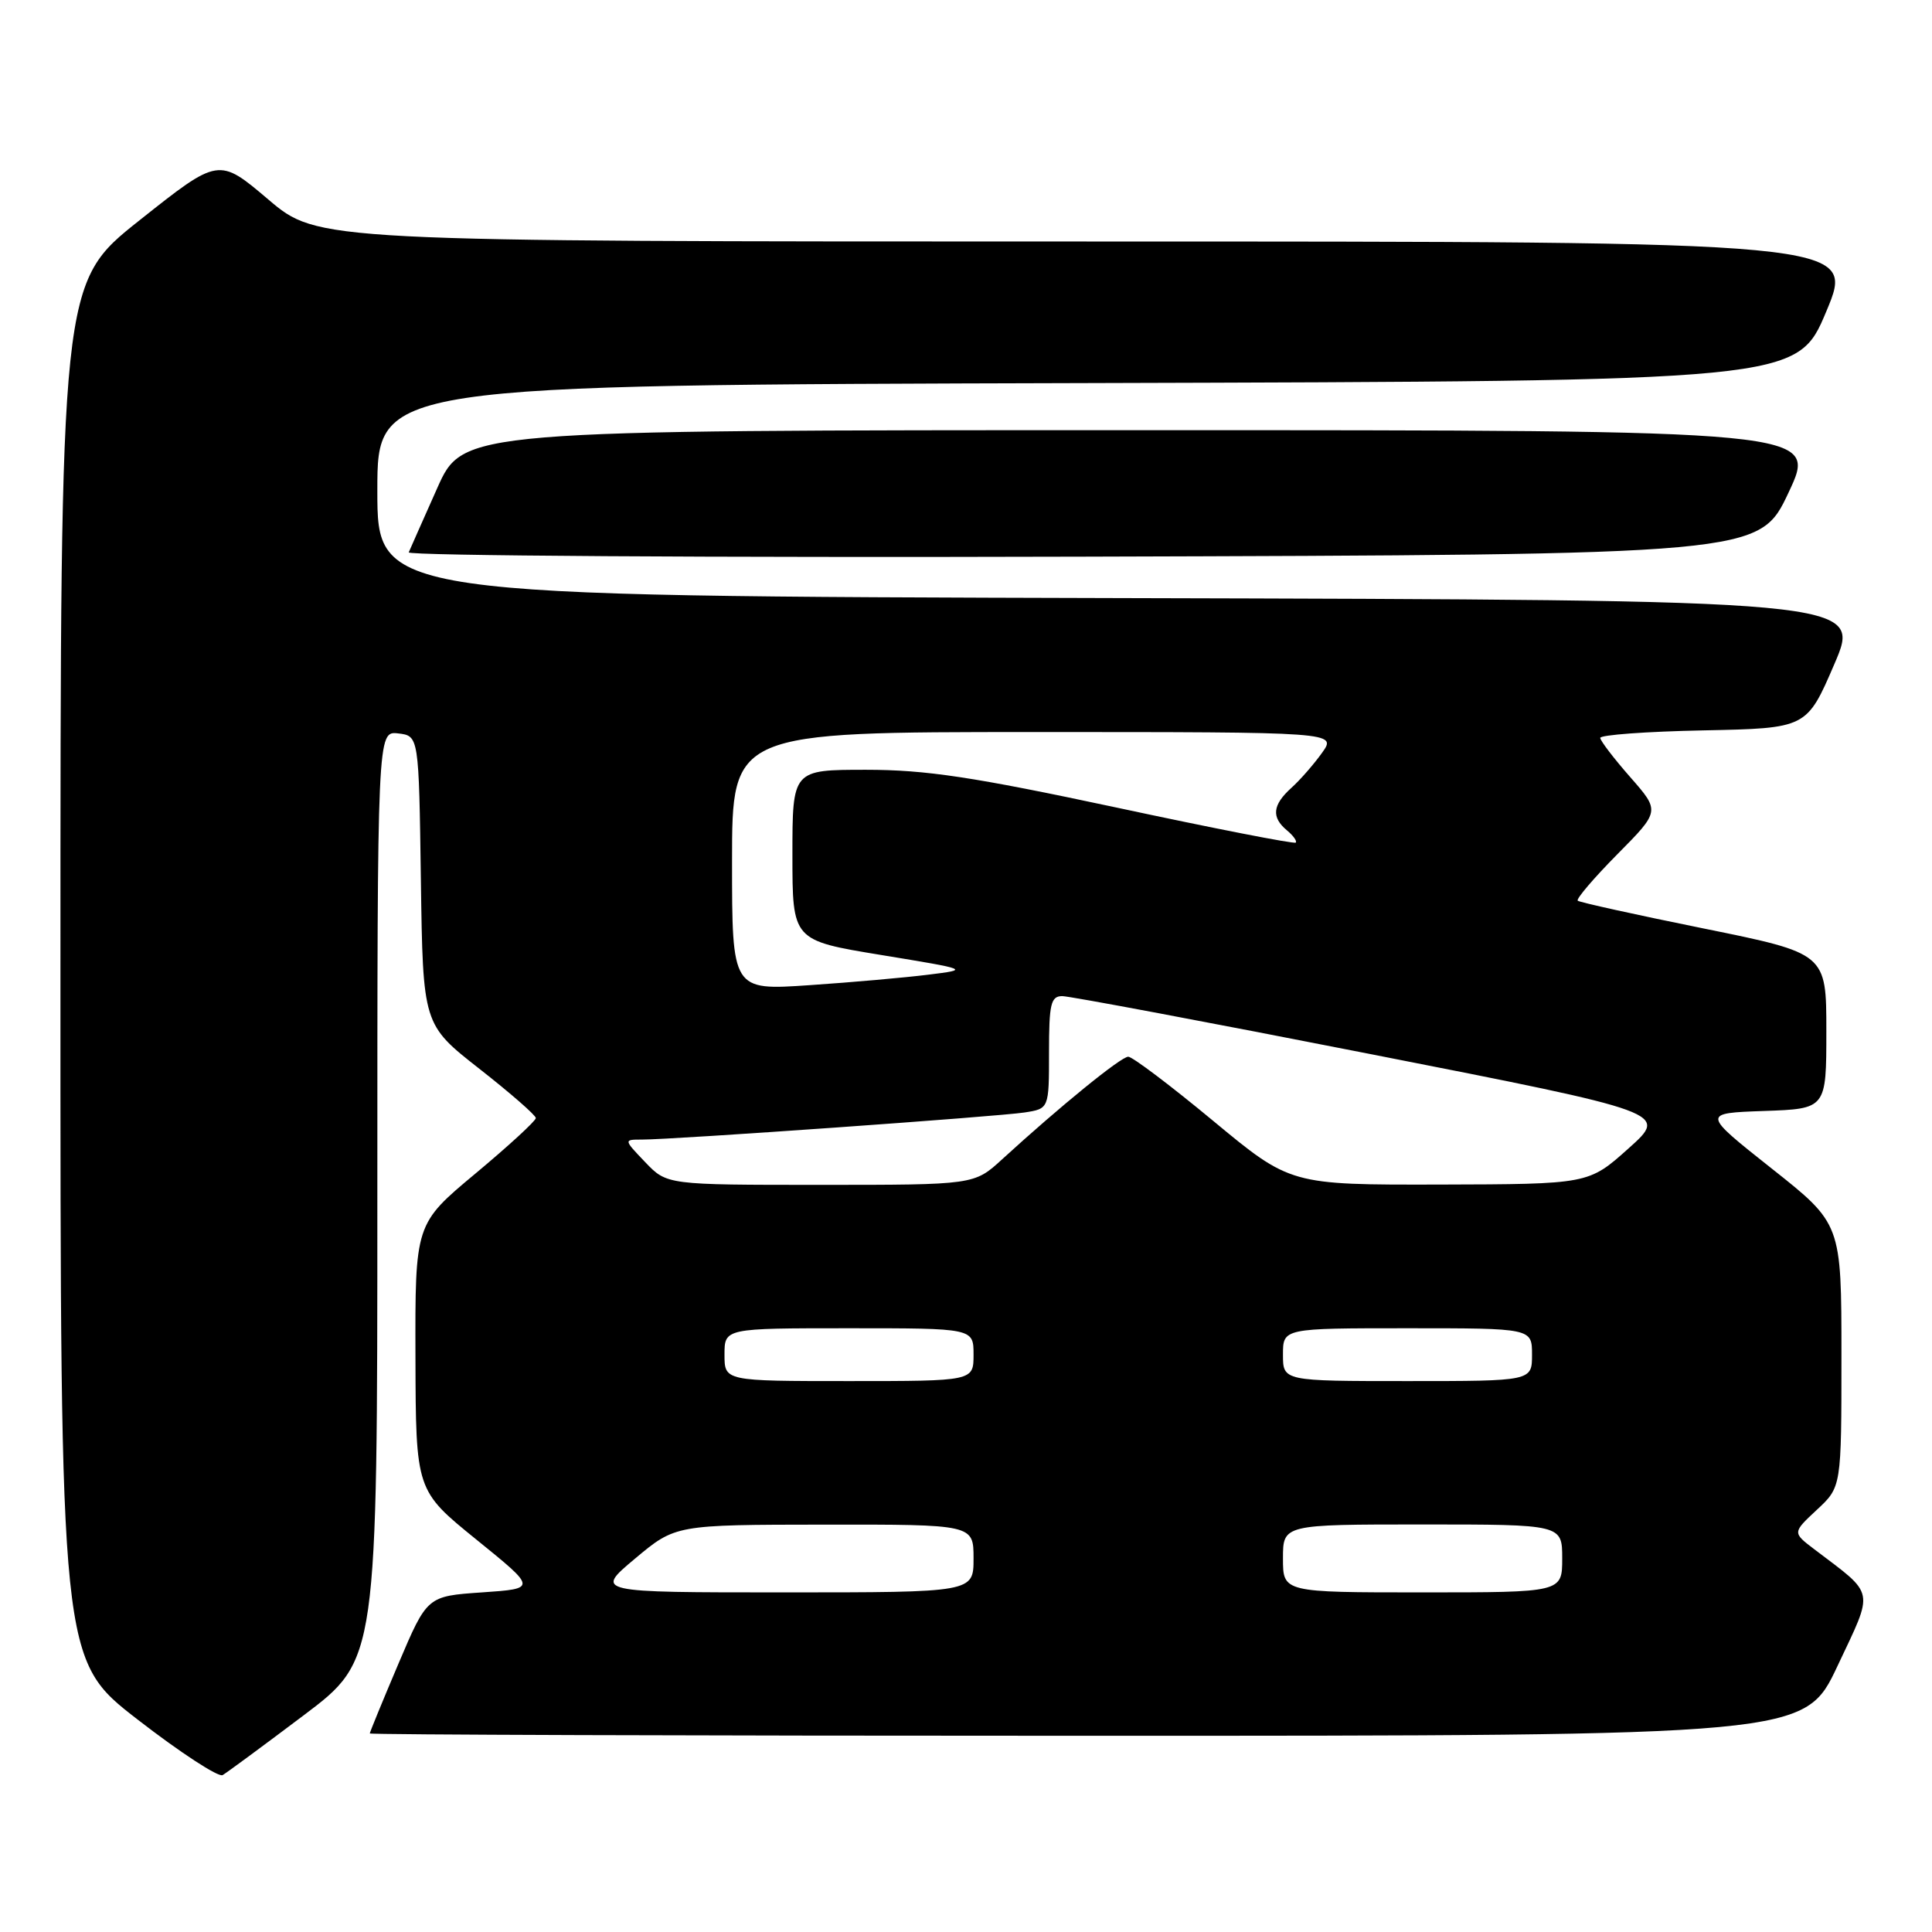 <?xml version="1.0" encoding="UTF-8" standalone="no"?>
<!DOCTYPE svg PUBLIC "-//W3C//DTD SVG 1.1//EN" "http://www.w3.org/Graphics/SVG/1.1/DTD/svg11.dtd" >
<svg xmlns="http://www.w3.org/2000/svg" xmlns:xlink="http://www.w3.org/1999/xlink" version="1.1" viewBox="0 0 256 256">
 <g >
 <path fill="currentColor"
d=" M 40.25 227.28 C 50.00 219.93 50.00 219.93 50.00 158.40 C 50.00 96.87 50.00 96.87 52.75 97.18 C 55.50 97.50 55.50 97.50 55.77 116.63 C 56.04 135.76 56.04 135.76 63.52 141.62 C 67.63 144.84 71.00 147.78 71.00 148.15 C 71.00 148.52 67.40 151.83 63.00 155.50 C 55.00 162.17 55.00 162.17 55.05 179.84 C 55.10 197.50 55.10 197.50 63.12 204.00 C 71.15 210.50 71.15 210.50 63.87 211.00 C 56.60 211.50 56.60 211.50 52.80 220.44 C 50.71 225.36 49.00 229.53 49.00 229.69 C 49.00 229.86 91.78 230.00 144.06 230.00 C 239.12 230.00 239.12 230.00 243.48 220.75 C 248.35 210.41 248.56 211.48 240.41 205.29 C 237.50 203.08 237.50 203.08 240.75 200.05 C 244.00 197.03 244.00 197.03 244.00 179.59 C 244.00 162.15 244.00 162.15 234.75 154.83 C 225.50 147.50 225.50 147.50 233.75 147.21 C 242.00 146.92 242.00 146.92 242.00 136.62 C 242.00 126.33 242.00 126.33 225.75 123.03 C 216.81 121.22 209.30 119.56 209.06 119.35 C 208.81 119.13 211.17 116.37 214.29 113.21 C 219.97 107.48 219.97 107.48 216.03 102.99 C 213.86 100.52 212.07 98.18 212.04 97.78 C 212.02 97.38 218.16 96.93 225.70 96.78 C 239.40 96.50 239.40 96.50 243.06 88.00 C 246.72 79.50 246.72 79.50 148.36 79.25 C 50.00 78.99 50.00 78.99 50.00 65.00 C 50.00 51.01 50.00 51.01 144.06 50.76 C 238.13 50.50 238.13 50.50 242.00 41.25 C 245.87 32.00 245.87 32.00 143.99 32.00 C 42.11 32.00 42.11 32.00 35.55 26.43 C 28.98 20.86 28.98 20.86 18.50 29.18 C 8.01 37.50 8.01 37.50 8.01 128.72 C 8.00 219.93 8.00 219.93 18.25 227.86 C 23.89 232.23 28.95 235.53 29.50 235.21 C 30.05 234.89 34.89 231.32 40.25 227.28 Z  M 237.00 65.25 C 240.88 57.00 240.88 57.00 151.12 57.00 C 61.36 57.00 61.36 57.00 57.93 64.69 C 56.04 68.92 54.35 72.75 54.16 73.19 C 53.98 73.64 94.17 73.90 143.48 73.76 C 233.12 73.50 233.12 73.50 237.00 65.25 Z  M 84.15 206.52 C 89.50 202.04 89.50 202.04 109.25 202.02 C 129.00 202.00 129.00 202.00 129.00 206.50 C 129.00 211.00 129.00 211.00 103.90 211.00 C 78.80 211.00 78.80 211.00 84.15 206.52 Z  M 170.00 206.50 C 170.00 202.00 170.00 202.00 188.50 202.00 C 207.00 202.00 207.00 202.00 207.00 206.50 C 207.00 211.00 207.00 211.00 188.50 211.00 C 170.00 211.00 170.00 211.00 170.00 206.50 Z  M 96.00 179.50 C 96.00 176.00 96.00 176.00 112.50 176.00 C 129.00 176.00 129.00 176.00 129.00 179.50 C 129.00 183.00 129.00 183.00 112.50 183.00 C 96.00 183.00 96.00 183.00 96.00 179.50 Z  M 170.00 179.50 C 170.00 176.00 170.00 176.00 186.50 176.00 C 203.00 176.00 203.00 176.00 203.00 179.50 C 203.00 183.00 203.00 183.00 186.50 183.00 C 170.00 183.00 170.00 183.00 170.00 179.50 Z  M 85.50 154.00 C 82.63 151.00 82.63 151.00 85.06 151.00 C 89.15 151.01 132.28 147.95 135.75 147.41 C 139.00 146.91 139.00 146.91 139.00 139.45 C 139.00 133.02 139.24 132.00 140.75 131.99 C 141.71 131.99 160.18 135.46 181.79 139.71 C 221.09 147.43 221.09 147.43 215.79 152.17 C 210.50 156.91 210.50 156.91 190.74 156.96 C 170.98 157.00 170.98 157.00 160.74 148.51 C 155.11 143.84 150.05 140.02 149.50 140.02 C 148.54 140.02 140.52 146.54 132.79 153.61 C 129.09 157.00 129.09 157.00 108.73 157.00 C 88.37 157.00 88.37 157.00 85.50 154.00 Z  M 97.00 114.12 C 97.00 97.00 97.00 97.00 137.07 97.00 C 177.14 97.00 177.14 97.00 175.18 99.75 C 174.10 101.26 172.27 103.36 171.11 104.40 C 168.61 106.66 168.44 108.29 170.52 110.02 C 171.36 110.72 171.89 111.45 171.69 111.65 C 171.49 111.85 160.79 109.76 147.92 107.00 C 128.91 102.94 122.68 102.00 114.76 102.00 C 105.00 102.00 105.00 102.00 105.00 113.30 C 105.00 124.61 105.00 124.61 116.75 126.54 C 128.50 128.47 128.50 128.47 123.01 129.15 C 119.99 129.53 112.90 130.16 107.26 130.54 C 97.00 131.24 97.00 131.24 97.00 114.12 Z "/>
</g>
</svg>